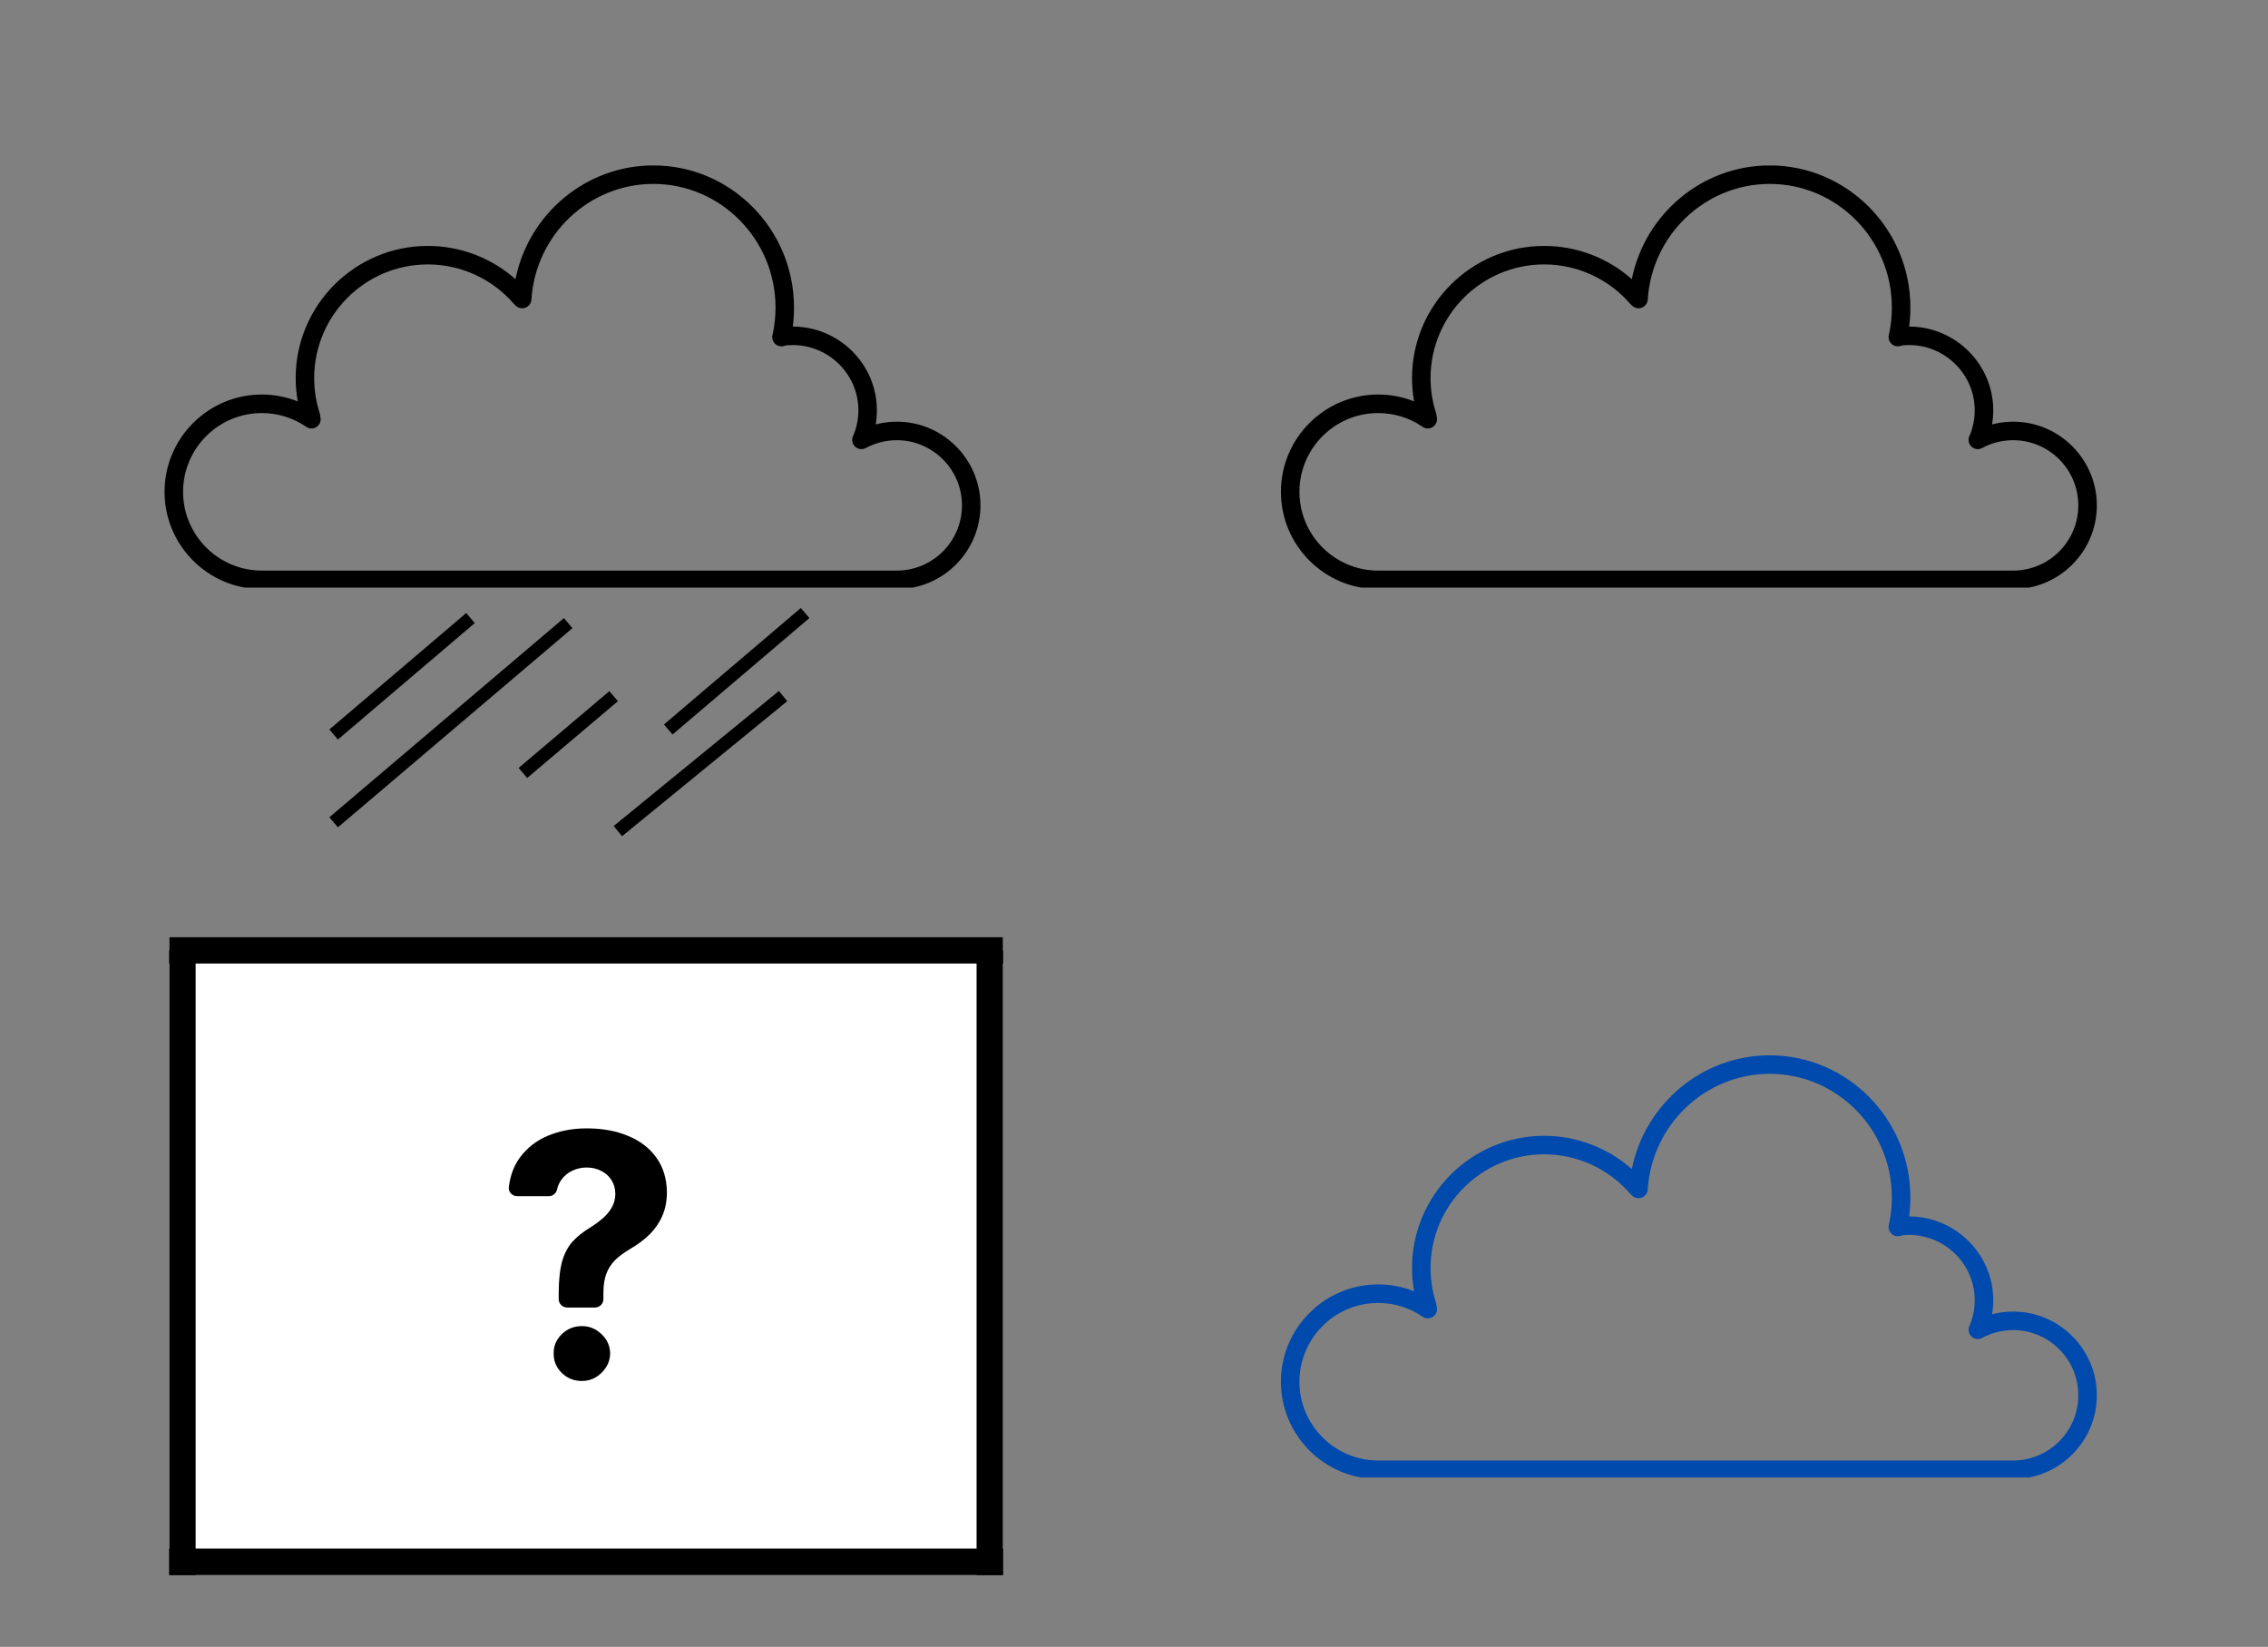 <svg xmlns="http://www.w3.org/2000/svg" xmlns:xlink="http://www.w3.org/1999/xlink" width="343" zoomAndPan="magnify" viewBox="0 0 257.25 186.75" height="249" preserveAspectRatio="xMidYMid meet" version="1.0"><rect x="0" y="0" width="257.25" height="186.75" fill="#808080" stroke="none"/><defs><clipPath id="6051c6918d"><path d="M 18.621 18.766 L 111.352 18.766 L 111.352 66.629 L 18.621 66.629 Z M 18.621 18.766 " clip-rule="nonzero"/></clipPath><clipPath id="e7b49e5ae9"><path d="M 145.242 119.676 L 237.973 119.676 L 237.973 167.539 L 145.242 167.539 Z M 145.242 119.676 " clip-rule="nonzero"/></clipPath><clipPath id="312b9bd1d2"><path d="M 145.242 18.766 L 237.973 18.766 L 237.973 66.629 L 145.242 66.629 Z M 145.242 18.766 " clip-rule="nonzero"/></clipPath><clipPath id="a3fdb718d3"><path d="M 19.184 106.238 L 113.773 106.238 L 113.773 178.617 L 19.184 178.617 Z M 19.184 106.238 " clip-rule="nonzero"/></clipPath><clipPath id="f4740b42ad"><path d="M 19.184 106.238 L 113.773 106.238 L 113.773 110 L 19.184 110 Z M 19.184 106.238 " clip-rule="nonzero"/></clipPath><clipPath id="59910811e7"><path d="M 19.184 175 L 113.773 175 L 113.773 178.617 L 19.184 178.617 Z M 19.184 175 " clip-rule="nonzero"/></clipPath><clipPath id="b84933f759"><path d="M 19.184 106.238 L 22.734 106.238 L 22.734 178.617 L 19.184 178.617 Z M 19.184 106.238 " clip-rule="nonzero"/></clipPath><clipPath id="3d7435dd19"><path d="M 110 106.238 L 113.773 106.238 L 113.773 178.617 L 110 178.617 Z M 110 106.238 " clip-rule="nonzero"/></clipPath><clipPath id="d19c1c8f0f"><path d="M 57.633 127.953 L 75.652 127.953 L 75.652 149 L 57.633 149 Z M 57.633 127.953 " clip-rule="nonzero"/></clipPath><clipPath id="2402bedee9"><path d="M 62 150 L 70 150 L 70 156.598 L 62 156.598 Z M 62 150 " clip-rule="nonzero"/></clipPath></defs><g clip-path="url(#6051c6918d)"><path fill="#000000" d="M 101.719 64.703 L 29.699 64.703 C 24.773 64.703 20.766 60.695 20.766 55.77 C 20.766 50.848 24.773 46.84 29.699 46.84 C 31.461 46.84 33.164 47.352 34.625 48.324 L 34.664 48.352 C 35.004 48.629 35.48 48.664 35.859 48.441 C 36.238 48.215 36.434 47.781 36.355 47.348 L 36.285 46.941 C 36.273 46.898 36.266 46.852 36.25 46.809 C 35.844 45.543 35.637 44.219 35.637 42.871 C 35.637 35.766 41.418 29.984 48.527 29.984 C 52.277 29.984 55.836 31.617 58.285 34.457 C 58.312 34.484 58.336 34.512 58.363 34.539 L 58.512 34.676 C 58.809 34.953 59.238 35.035 59.617 34.883 C 59.992 34.734 60.25 34.379 60.277 33.977 C 60.738 26.621 66.812 20.855 74.105 20.855 C 81.746 20.855 87.965 27.145 87.965 34.875 C 87.965 35.883 87.855 36.887 87.66 37.82 L 87.621 37.961 C 87.531 38.32 87.633 38.703 87.895 38.965 C 88.156 39.227 88.535 39.332 88.895 39.242 L 89.195 39.164 C 89.449 39.141 89.703 39.129 89.961 39.129 C 94.043 39.156 97.363 42.473 97.363 46.523 C 97.363 47.48 97.18 48.414 96.844 49.25 L 96.758 49.441 C 96.566 49.852 96.664 50.336 96.992 50.645 C 97.324 50.957 97.812 51.016 98.211 50.801 C 99.281 50.223 100.492 49.918 101.719 49.918 C 105.797 49.918 109.113 53.234 109.113 57.309 C 109.113 61.387 105.797 64.703 101.719 64.703 Z M 101.719 47.816 C 100.91 47.816 100.105 47.922 99.328 48.125 C 99.418 47.598 99.461 47.062 99.461 46.523 C 99.461 41.324 95.207 37.066 89.977 37.031 C 89.957 37.031 89.941 37.027 89.922 37.027 C 90.016 36.316 90.062 35.598 90.062 34.875 C 90.062 25.988 82.906 18.758 74.105 18.758 C 66.445 18.758 59.953 24.27 58.469 31.656 C 55.742 29.242 52.215 27.887 48.527 27.887 C 40.262 27.887 33.539 34.609 33.539 42.871 C 33.539 43.766 33.617 44.648 33.77 45.516 C 32.484 45.004 31.105 44.738 29.699 44.738 C 23.613 44.738 18.664 49.688 18.664 55.77 C 18.664 61.855 23.613 66.805 29.699 66.805 L 101.719 66.805 C 106.953 66.805 111.211 62.543 111.211 57.309 C 111.211 52.078 106.953 47.816 101.719 47.816 " fill-opacity="1" fill-rule="nonzero"/></g><g clip-path="url(#e7b49e5ae9)"><path fill="#004aad" d="M 228.344 165.613 L 156.32 165.613 C 151.395 165.613 147.391 161.605 147.391 156.68 C 147.391 151.758 151.395 147.75 156.32 147.75 C 158.086 147.75 159.789 148.262 161.25 149.234 L 161.285 149.262 C 161.629 149.539 162.105 149.574 162.484 149.348 C 162.859 149.125 163.059 148.691 162.98 148.258 L 162.906 147.852 C 162.898 147.809 162.887 147.762 162.875 147.719 C 162.469 146.453 162.262 145.129 162.262 143.781 C 162.262 136.676 168.043 130.895 175.148 130.895 C 178.898 130.895 182.457 132.527 184.91 135.367 C 184.934 135.395 184.961 135.422 184.988 135.449 L 185.137 135.586 C 185.43 135.863 185.863 135.945 186.238 135.793 C 186.617 135.645 186.875 135.289 186.898 134.887 C 187.359 127.531 193.438 121.766 200.73 121.766 C 208.371 121.766 214.586 128.055 214.586 135.785 C 214.586 136.793 214.48 137.797 214.281 138.73 L 214.246 138.871 C 214.152 139.23 214.258 139.613 214.52 139.875 C 214.777 140.137 215.16 140.242 215.516 140.152 L 215.82 140.074 C 216.074 140.051 216.328 140.039 216.586 140.039 C 220.664 140.066 223.984 143.383 223.984 147.434 C 223.984 148.391 223.805 149.324 223.469 150.16 L 223.379 150.352 C 223.191 150.762 223.285 151.246 223.617 151.555 C 223.945 151.863 224.438 151.926 224.832 151.711 C 225.902 151.133 227.117 150.828 228.344 150.828 C 232.418 150.828 235.734 154.145 235.734 158.219 C 235.734 162.297 232.418 165.613 228.344 165.613 Z M 228.344 148.727 C 227.535 148.727 226.73 148.832 225.949 149.035 C 226.039 148.508 226.086 147.973 226.086 147.434 C 226.086 142.234 221.828 137.977 216.602 137.941 C 216.582 137.941 216.562 137.938 216.543 137.938 C 216.641 137.227 216.688 136.508 216.688 135.785 C 216.688 126.898 209.527 119.668 200.73 119.668 C 193.066 119.668 186.574 125.18 185.09 132.566 C 182.363 130.152 178.836 128.797 175.148 128.797 C 166.887 128.797 160.16 135.52 160.16 143.781 C 160.16 144.676 160.238 145.559 160.395 146.426 C 159.109 145.914 157.73 145.648 156.32 145.648 C 150.238 145.648 145.289 150.598 145.289 156.68 C 145.289 162.766 150.238 167.715 156.32 167.715 L 228.344 167.715 C 233.574 167.715 237.836 163.453 237.836 158.219 C 237.836 152.988 233.574 148.727 228.344 148.727 " fill-opacity="1" fill-rule="nonzero"/></g><g clip-path="url(#312b9bd1d2)"><path fill="#000000" d="M 228.344 64.703 L 156.32 64.703 C 151.395 64.703 147.391 60.695 147.391 55.77 C 147.391 50.848 151.395 46.84 156.32 46.84 C 158.086 46.84 159.789 47.352 161.25 48.324 L 161.285 48.352 C 161.629 48.629 162.105 48.664 162.484 48.441 C 162.859 48.215 163.059 47.781 162.98 47.348 L 162.906 46.941 C 162.898 46.898 162.887 46.852 162.875 46.809 C 162.469 45.543 162.262 44.219 162.262 42.871 C 162.262 35.766 168.043 29.984 175.148 29.984 C 178.898 29.984 182.457 31.617 184.91 34.457 C 184.934 34.484 184.961 34.512 184.988 34.539 L 185.137 34.676 C 185.43 34.953 185.863 35.035 186.238 34.883 C 186.617 34.734 186.875 34.379 186.898 33.977 C 187.359 26.621 193.438 20.855 200.73 20.855 C 208.371 20.855 214.586 27.145 214.586 34.875 C 214.586 35.883 214.48 36.887 214.281 37.82 L 214.246 37.961 C 214.152 38.32 214.258 38.703 214.52 38.965 C 214.777 39.227 215.16 39.332 215.516 39.242 L 215.82 39.164 C 216.074 39.141 216.328 39.129 216.586 39.129 C 220.664 39.156 223.984 42.473 223.984 46.523 C 223.984 47.48 223.805 48.414 223.469 49.25 L 223.379 49.441 C 223.191 49.852 223.285 50.336 223.617 50.645 C 223.945 50.957 224.438 51.016 224.832 50.801 C 225.902 50.223 227.117 49.918 228.344 49.918 C 232.418 49.918 235.734 53.234 235.734 57.309 C 235.734 61.387 232.418 64.703 228.344 64.703 Z M 228.344 47.816 C 227.535 47.816 226.73 47.922 225.949 48.125 C 226.039 47.598 226.086 47.062 226.086 46.523 C 226.086 41.324 221.828 37.066 216.602 37.031 C 216.582 37.031 216.562 37.027 216.543 37.027 C 216.641 36.316 216.688 35.598 216.688 34.875 C 216.688 25.988 209.527 18.758 200.73 18.758 C 193.066 18.758 186.574 24.27 185.09 31.656 C 182.363 29.242 178.836 27.887 175.148 27.887 C 166.887 27.887 160.16 34.609 160.16 42.871 C 160.16 43.766 160.238 44.648 160.395 45.516 C 159.109 45.004 157.73 44.738 156.32 44.738 C 150.238 44.738 145.289 49.688 145.289 55.77 C 145.289 61.855 150.238 66.805 156.32 66.805 L 228.344 66.805 C 233.574 66.805 237.836 62.543 237.836 57.309 C 237.836 52.078 233.574 47.816 228.344 47.816 " fill-opacity="1" fill-rule="nonzero"/></g><path stroke-linecap="butt" transform="matrix(0.57, -0.485, 0.485, 0.57, 37.361, 82.72)" fill="none" stroke-linejoin="miter" d="M -0.001 0.998 L 27.228 1.001 " stroke="#000000" stroke-width="2" stroke-opacity="1" stroke-miterlimit="4"/><path stroke-linecap="butt" transform="matrix(0.57, -0.484, 0.484, 0.57, 37.362, 92.677)" fill="none" stroke-linejoin="miter" d="M -0.001 0.997 L 46.668 0.998 " stroke="#000000" stroke-width="2" stroke-opacity="1" stroke-miterlimit="4"/><path stroke-linecap="butt" transform="matrix(0.571, -0.483, 0.483, 0.571, 58.829, 87.077)" fill="none" stroke-linejoin="miter" d="M -0.001 1.001 L 18.022 0.998 " stroke="#000000" stroke-width="2" stroke-opacity="1" stroke-miterlimit="4"/><path stroke-linecap="butt" transform="matrix(0.57, -0.485, 0.485, 0.57, 75.313, 82.151)" fill="none" stroke-linejoin="miter" d="M 0 0.998 L 27.229 1.001 " stroke="#000000" stroke-width="2" stroke-opacity="1" stroke-miterlimit="4"/><path stroke-linecap="butt" transform="matrix(0.579, -0.473, 0.473, 0.579, 69.607, 93.665)" fill="none" stroke-linejoin="miter" d="M 0 1.003 L 32.368 1 " stroke="#000000" stroke-width="2" stroke-opacity="1" stroke-miterlimit="4"/><g clip-path="url(#a3fdb718d3)"><path fill="#ffffff" d="M 19.184 106.238 L 113.773 106.238 L 113.773 178.617 L 19.184 178.617 Z M 19.184 106.238 " fill-opacity="1" fill-rule="nonzero"/><path fill="#ffffff" d="M 19.184 106.238 L 113.773 106.238 L 113.773 178.617 L 19.184 178.617 Z M 19.184 106.238 " fill-opacity="1" fill-rule="nonzero"/></g><g clip-path="url(#f4740b42ad)"><path stroke-linecap="butt" transform="matrix(1.501, 0, 0, 1.508, 10.832, 106.239)" fill="none" stroke-linejoin="miter" d="M 0 1.002 L 74.123 1.002 " stroke="#000000" stroke-width="2" stroke-opacity="1" stroke-miterlimit="4"/></g><g clip-path="url(#59910811e7)"><path stroke-linecap="butt" transform="matrix(1.501, 0, 0, 1.508, 16.537, 175.602)" fill="none" stroke-linejoin="miter" d="M 0.001 1 L 74.124 1 " stroke="#000000" stroke-width="2" stroke-opacity="1" stroke-miterlimit="4"/></g><g clip-path="url(#b84933f759)"><path stroke-linecap="butt" transform="matrix(0, 1.508, -1.501, 0, 22.187, 107.747)" fill="none" stroke-linejoin="miter" d="M 0.002 0.998 L 48.002 0.998 " stroke="#000000" stroke-width="2" stroke-opacity="1" stroke-miterlimit="4"/></g><g clip-path="url(#3d7435dd19)"><path stroke-linecap="butt" transform="matrix(0, 1.508, -1.501, 0, 113.773, 107.747)" fill="none" stroke-linejoin="miter" d="M 0.002 1.001 L 48.002 1.001 " stroke="#000000" stroke-width="2" stroke-opacity="1" stroke-miterlimit="4"/></g><g clip-path="url(#d19c1c8f0f)"><path fill="#000000" d="M 74.453 131.277 C 73.684 130.195 72.613 129.371 71.246 128.809 C 69.898 128.242 68.328 127.953 66.555 127.953 C 64.938 127.953 63.469 128.234 62.133 128.793 C 60.809 129.348 59.73 130.203 58.918 131.332 C 58.277 132.23 57.875 133.32 57.715 134.602 C 57.641 135.152 58.09 135.645 58.668 135.645 L 62.238 135.645 C 62.695 135.645 63.082 135.328 63.18 134.895 C 63.266 134.508 63.418 134.16 63.621 133.859 C 63.949 133.375 64.375 133.012 64.891 132.762 C 65.406 132.52 65.949 132.391 66.531 132.391 C 67.133 132.391 67.672 132.512 68.168 132.762 C 68.66 132.996 69.055 133.352 69.352 133.805 C 69.641 134.258 69.793 134.781 69.793 135.379 C 69.793 135.941 69.656 136.461 69.398 136.91 C 69.141 137.363 68.797 137.785 68.363 138.156 C 67.922 138.535 67.438 138.891 66.883 139.234 C 66.145 139.688 65.508 140.188 64.988 140.746 C 64.465 141.301 64.07 142.027 63.789 142.934 C 63.523 143.844 63.379 145.047 63.371 146.566 L 63.371 147.324 C 63.371 147.84 63.805 148.27 64.336 148.27 L 67.477 148.27 C 68.008 148.27 68.441 147.848 68.441 147.324 L 68.441 146.566 C 68.449 145.719 68.562 145 68.781 144.418 C 68.996 143.844 69.336 143.328 69.777 142.883 C 70.227 142.441 70.805 142.02 71.504 141.609 C 72.348 141.117 73.07 140.578 73.684 139.973 C 74.293 139.367 74.777 138.672 75.121 137.879 C 75.469 137.098 75.645 136.191 75.645 135.176 C 75.621 133.652 75.227 132.352 74.453 131.277 Z M 74.453 131.277 " fill-opacity="1" fill-rule="nonzero"/></g><g clip-path="url(#2402bedee9)"><path fill="#000000" d="M 66.008 150.375 C 65.117 150.375 64.352 150.676 63.727 151.289 C 63.098 151.895 62.785 152.629 62.801 153.477 C 62.785 154.332 63.098 155.074 63.727 155.688 C 64.352 156.301 65.117 156.598 66.008 156.598 C 66.57 156.598 67.102 156.461 67.574 156.18 C 68.059 155.887 68.441 155.516 68.746 155.039 C 69.047 154.566 69.199 154.047 69.207 153.477 C 69.191 152.621 68.867 151.895 68.227 151.289 C 67.59 150.676 66.852 150.375 66.008 150.375 Z M 66.008 150.375 " fill-opacity="1" fill-rule="nonzero"/></g></svg>